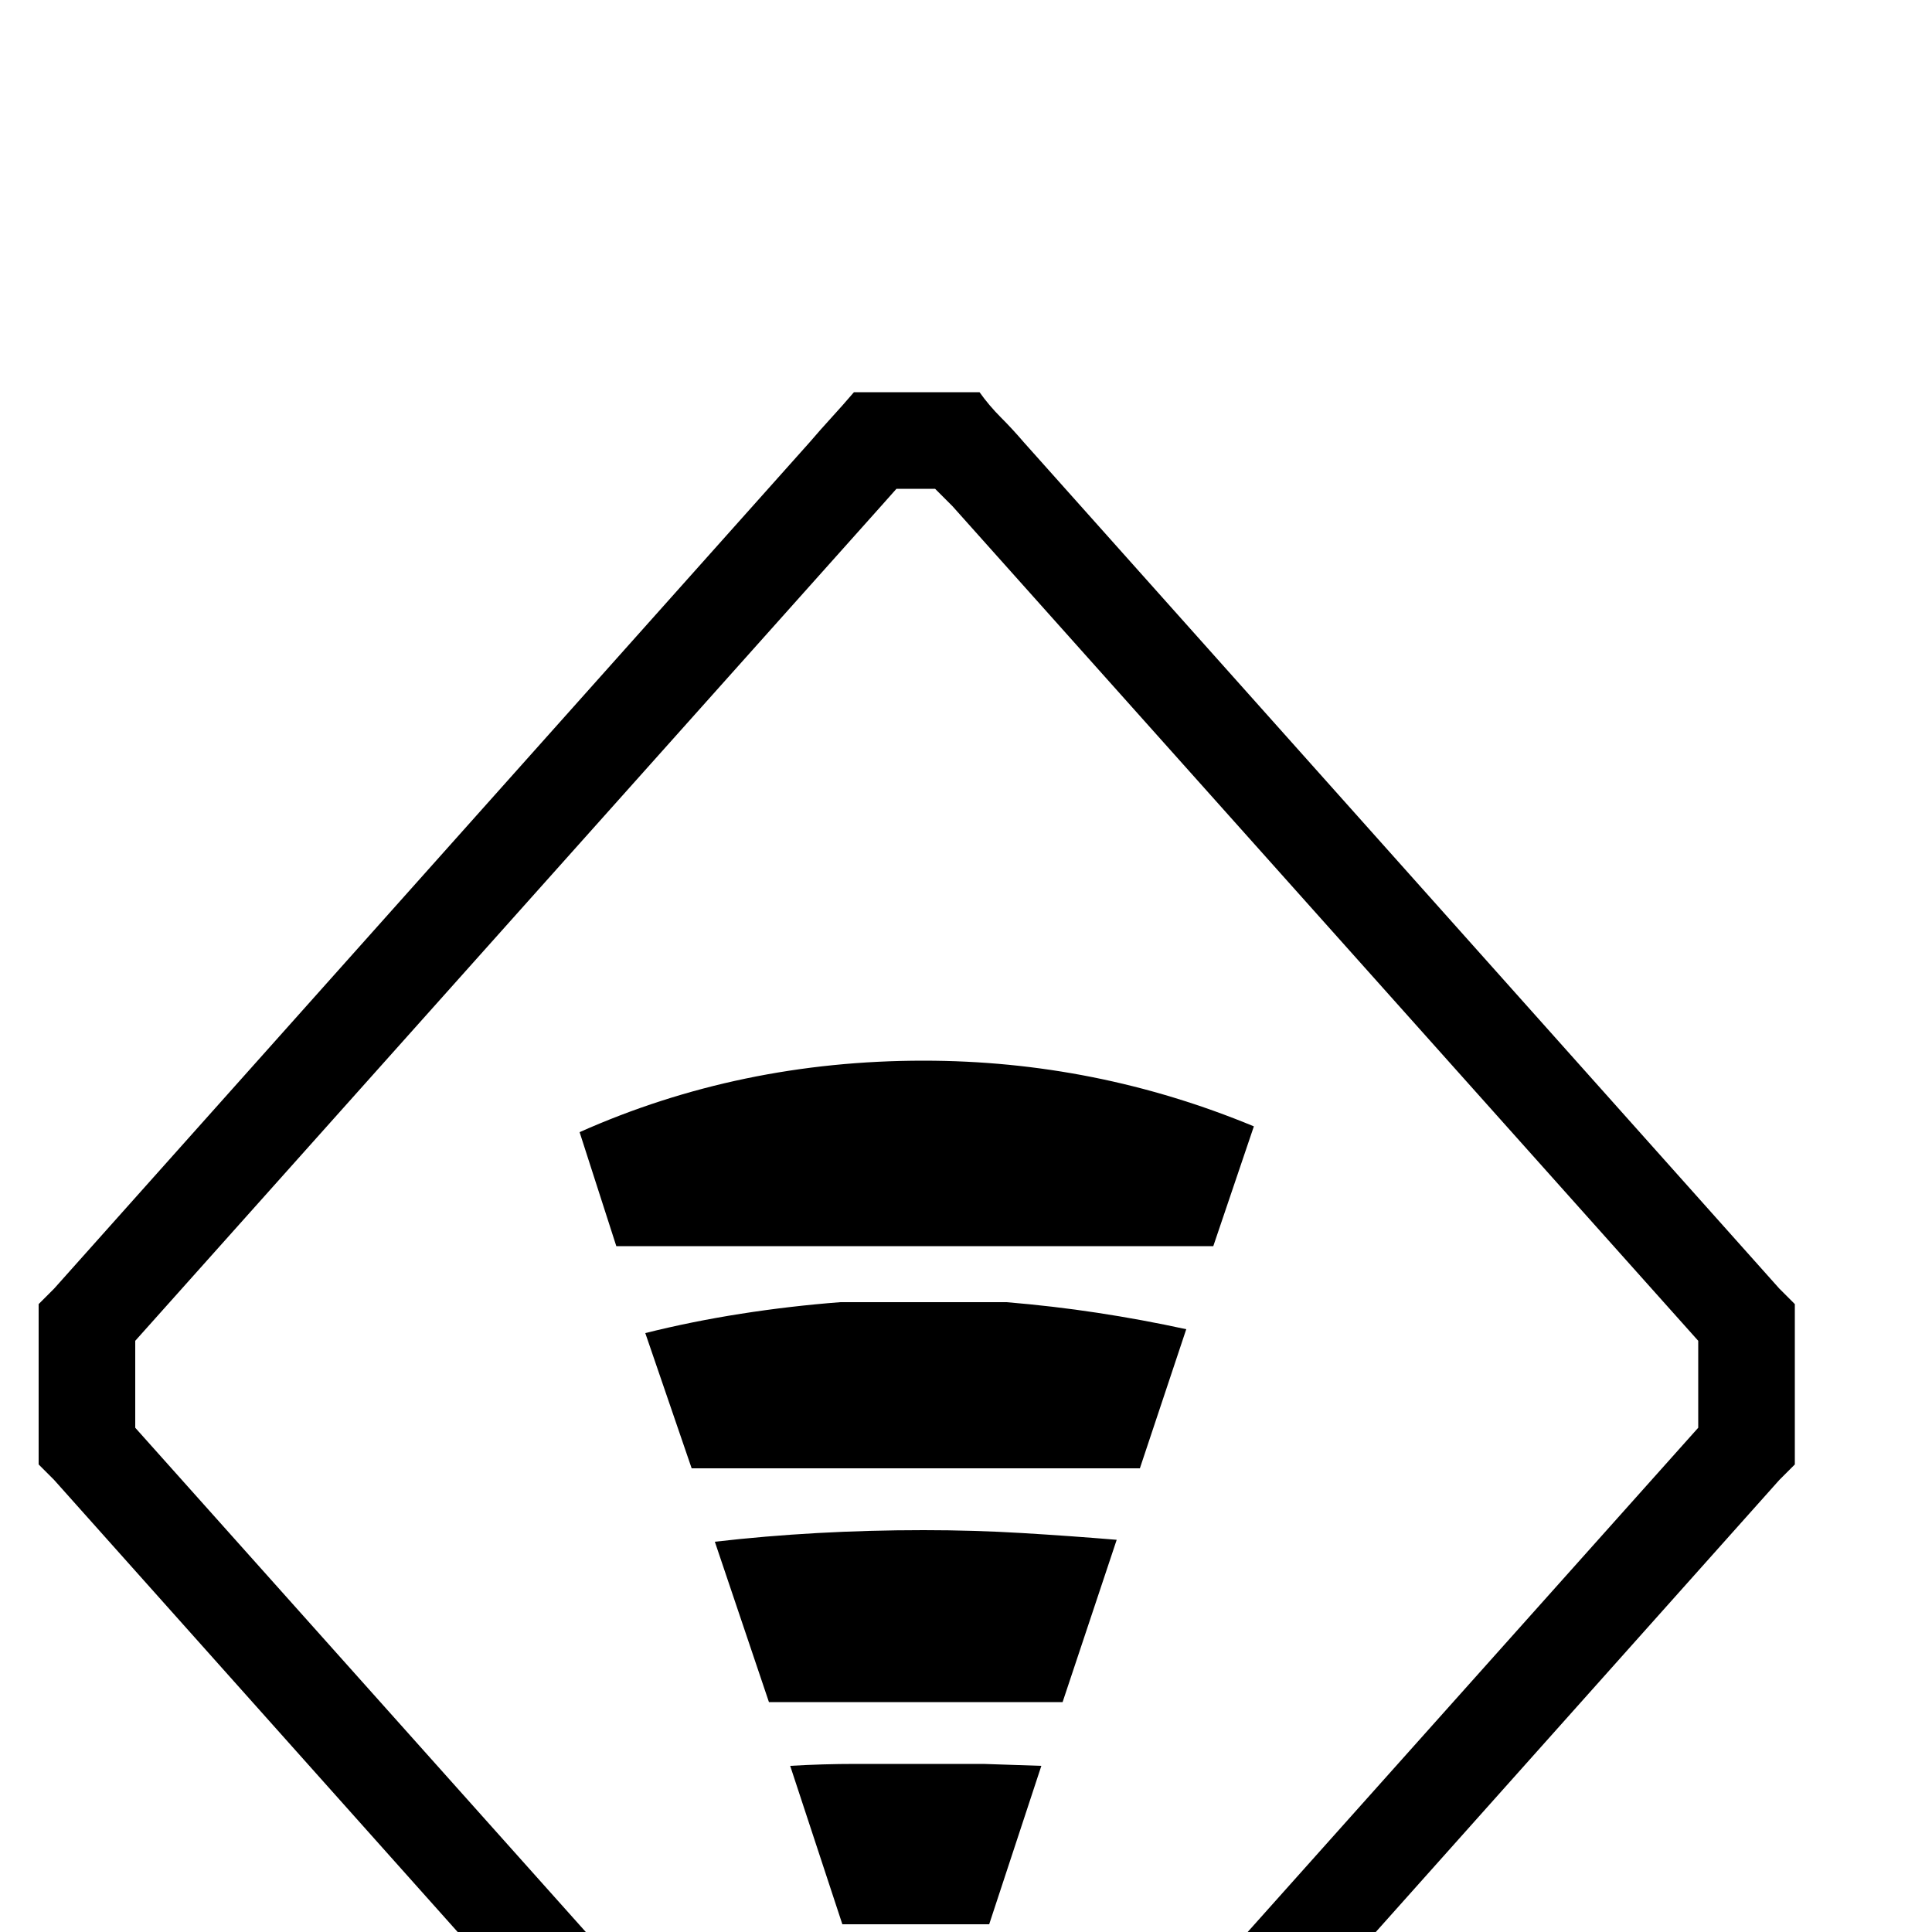 <svg xmlns="http://www.w3.org/2000/svg" viewBox="0 -215 1000 1000"><path fill="currentColor" d="M929 460v83l-8 8-391 438q-13 13-23 26h-65q-6-7-11.5-13.5T419 989L28 551l-4-4-4-4v-83l8-8L419 14q6-7 11.5-13T442-12h65q5 7 11 13t12 13l391 438zm-50 19L493 47l-9-9h-20l-8 9L70 479v45l386 432q2 2 4 4.5t4 4.5h20l9-9 386-432v-45zM512 781h-76l-27-82q17-1 34-1h66l30 1zm38-115H398l-28-83q52-6 108-6 26 0 51 1.5t49 3.5zm40-121H358l-24-70q24-6 49.5-10t51.5-6h86q24 2 47 5.5t46 8.5zm38-115H319l-19-59q83-37 178-37 89 0 171 34z"/></svg>